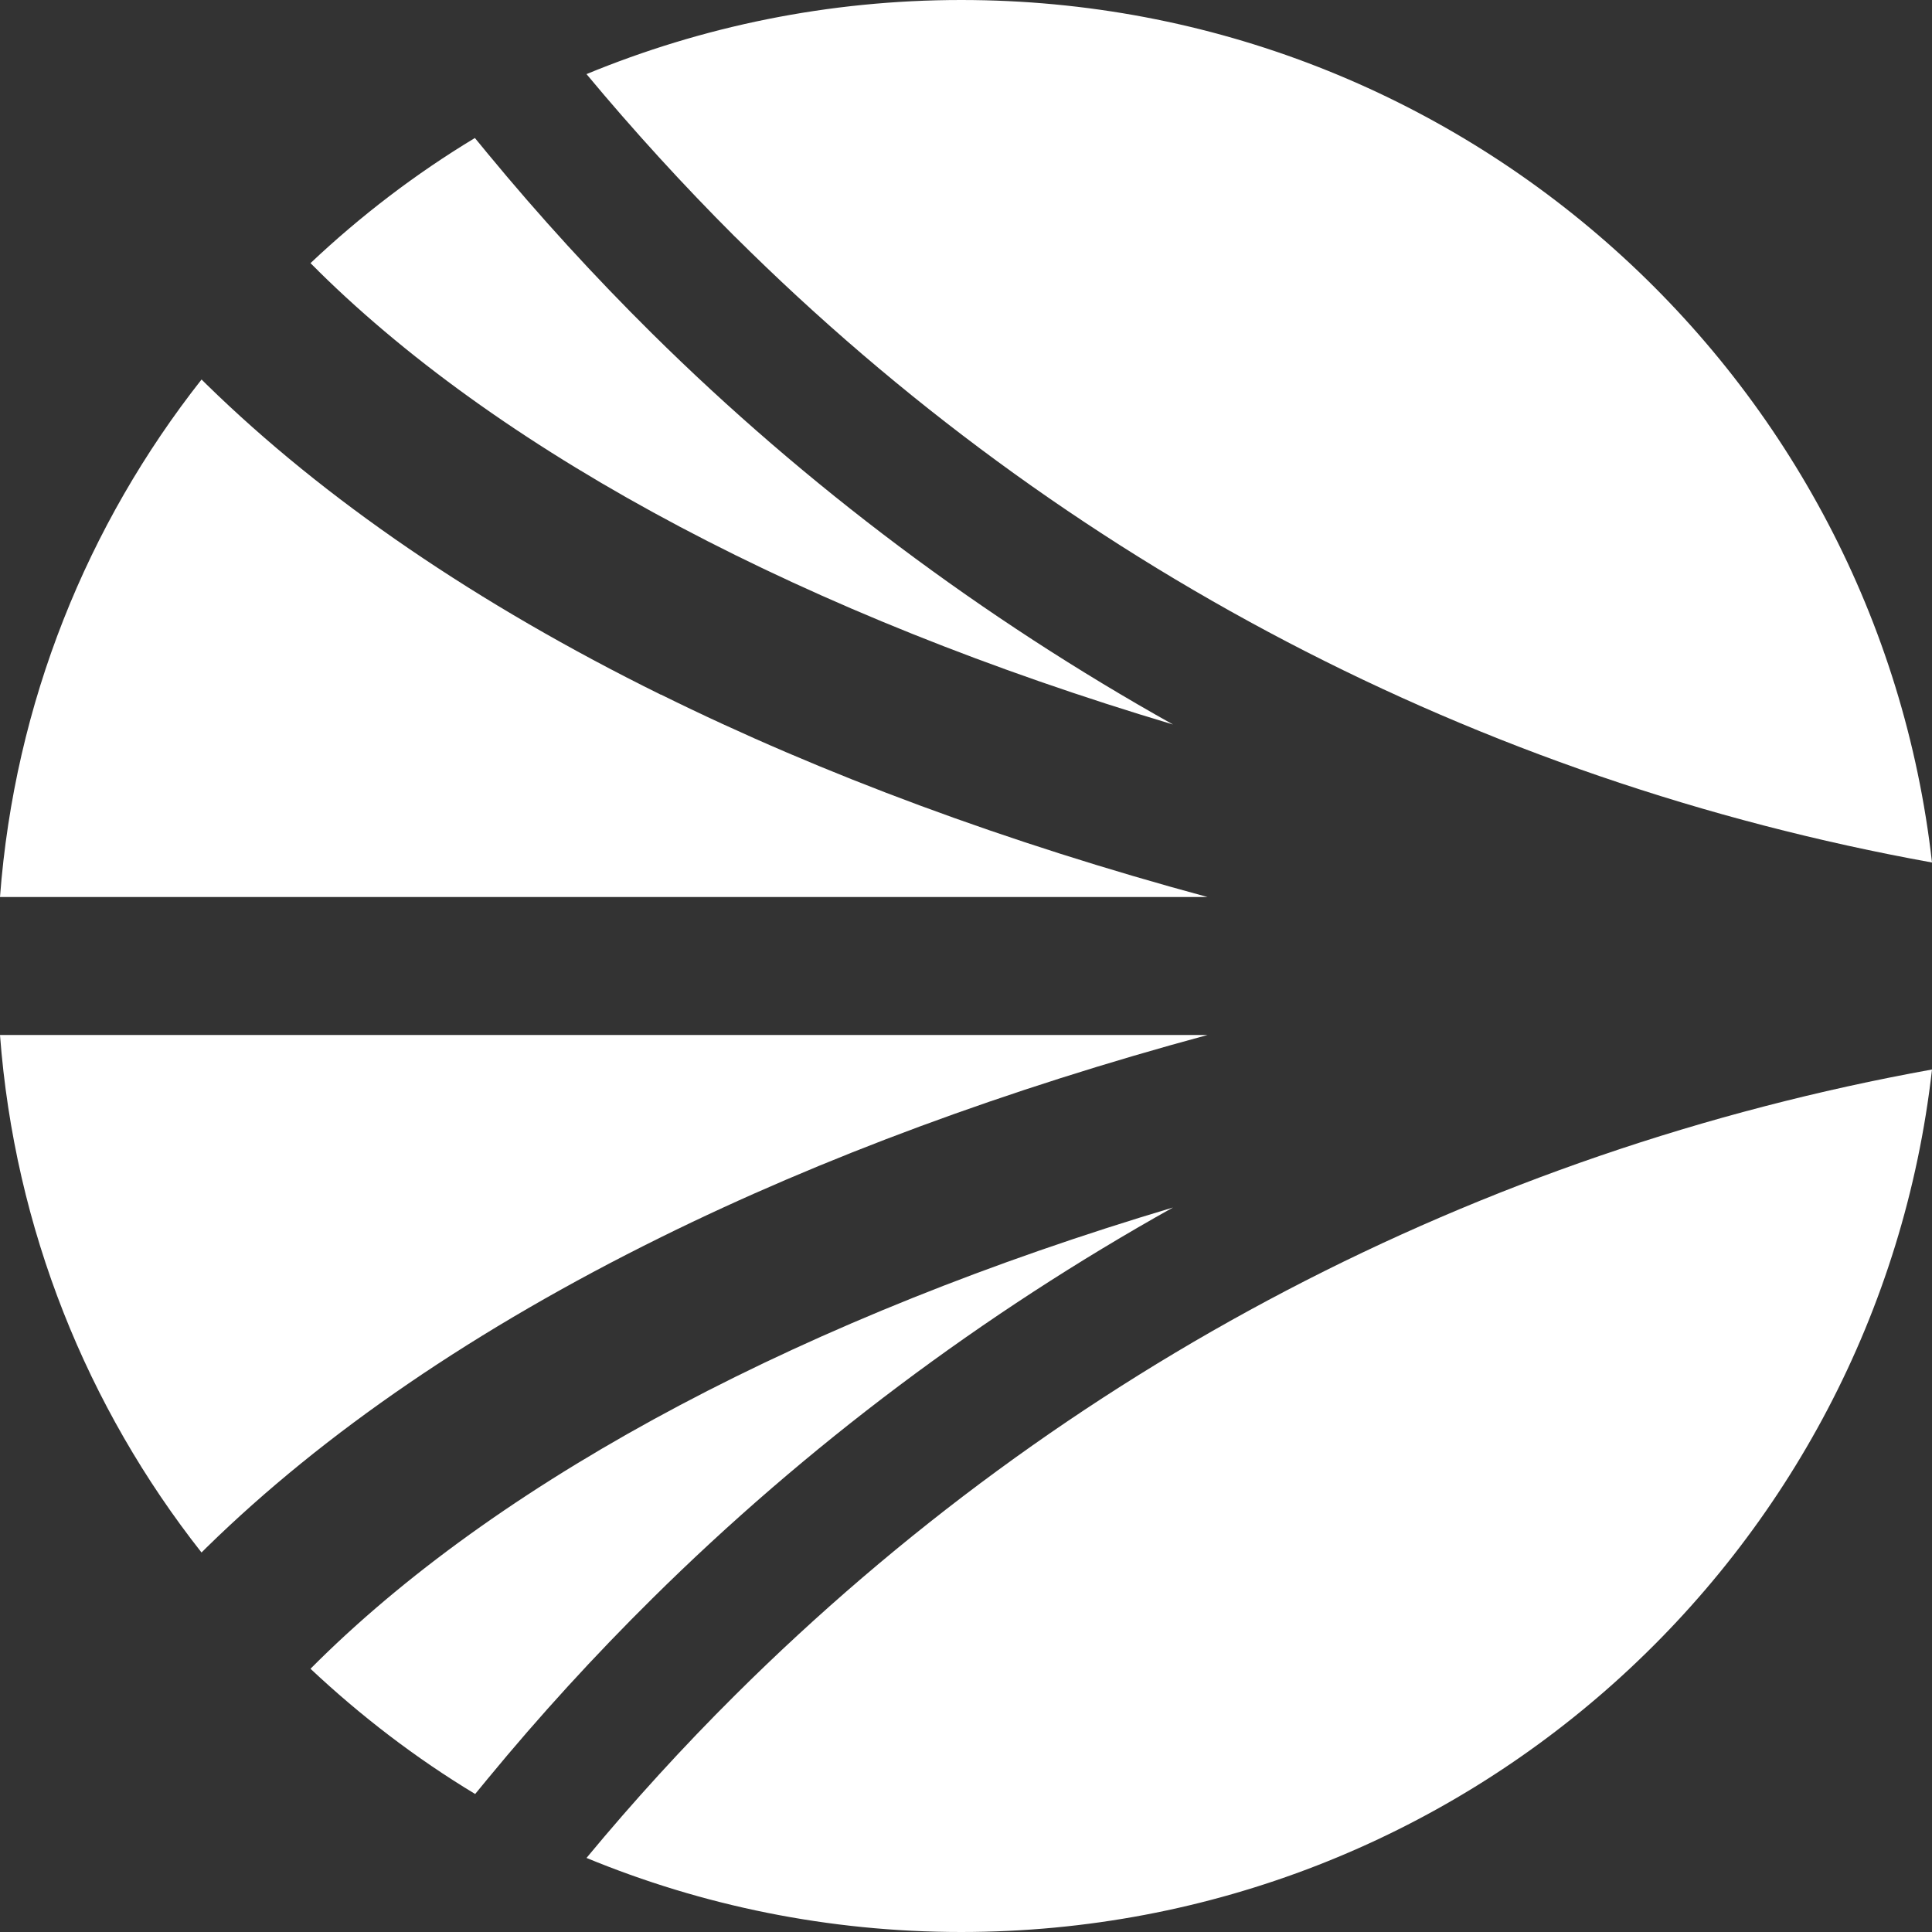 <svg width="56" height="56" viewBox="0 0 56 56" fill="none" xmlns="http://www.w3.org/2000/svg">
<rect x="0" y="0" width="56" height="56" fill="#333333" stroke="none"/>
<path d="M34 35C23.442 38.151 14.711 42.747 9.241 48.13L9 48.37C10.455 49.737 12.049 50.96 13.773 52L14.143 51.55C15.636 49.737 17.237 47.986 18.904 46.337C23.377 41.909 28.492 38.077 34 35Z" fill="white"/>
<path d="M35 30H0C0.424 35.633 2.532 40.798 5.841 45L5.993 44.849C9.393 41.522 13.818 38.498 19.157 35.862C23.836 33.55 29.209 31.566 35 30Z" fill="white"/>
<path d="M21.306 6.863C30.84 16.349 42.838 22.621 56 25C54.414 10.938 42.426 0 27.861 0C24.014 0 20.348 0.766 17 2.148C18.359 3.781 19.811 5.372 21.306 6.865V6.863Z" fill="white"/>
<path d="M9.239 7.866C14.708 13.256 23.442 17.844 34 21C28.489 17.918 23.369 14.089 18.895 9.661C17.233 8.016 15.634 6.267 14.135 4.45L13.765 4C12.042 5.039 10.448 6.26 9 7.627L9.241 7.866H9.239Z" fill="white"/>
<path d="M21.305 49.137C19.804 50.629 18.354 52.219 17 53.853C20.343 55.234 24.014 56 27.859 56C42.423 56 54.409 45.063 56 31C42.842 33.379 30.845 39.649 21.31 49.132L21.305 49.137Z" fill="white"/>
<path d="M19.154 20.131V20.136C13.819 17.5 9.395 14.474 5.994 11.15L5.842 11C2.533 15.202 0.424 20.367 0 26H35C29.21 24.434 23.841 22.45 19.154 20.131Z" fill="white"/>
</svg>
